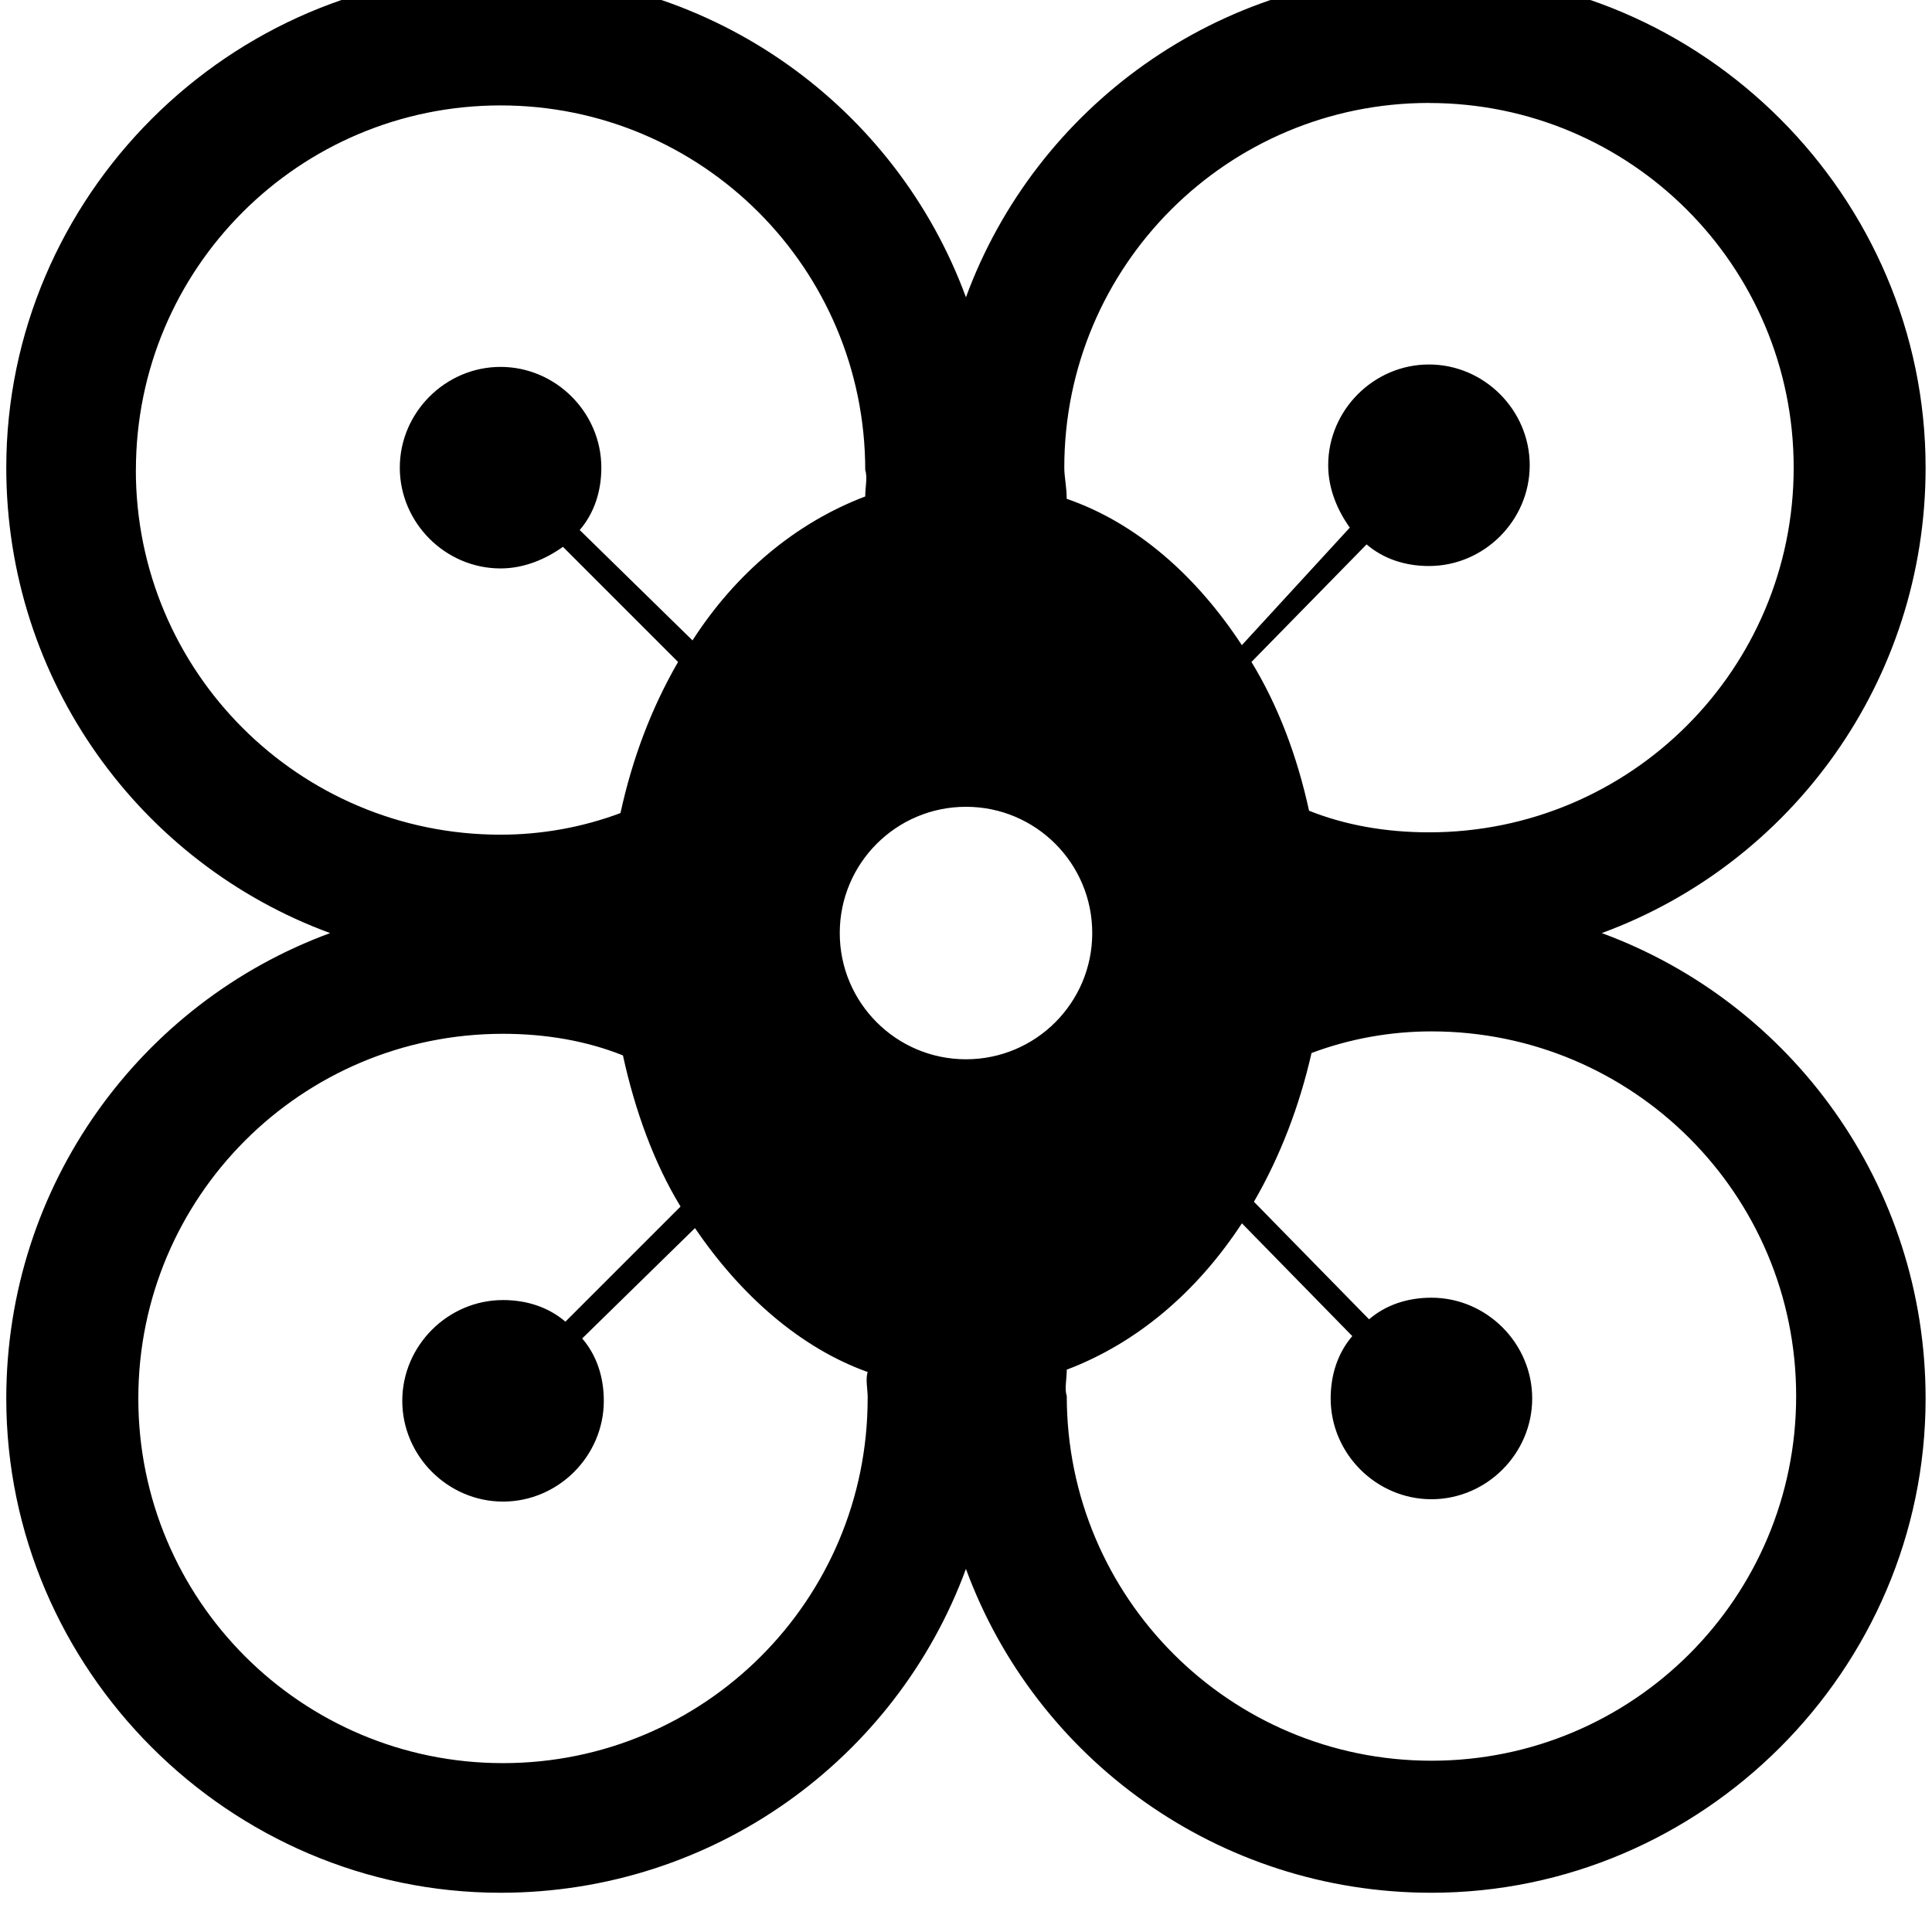 <!-- Generated by IcoMoon.io -->
<svg version="1.1" xmlns="http://www.w3.org/2000/svg" width="32" height="32" viewBox="0 0 32 32">
<title>drone-quad</title>
<path d="M26.53 15.455c3.139-1.152 5.364-4.172 5.364-7.709 0-4.49-3.695-8.186-8.186-8.186-3.536 0-6.556 2.225-7.709 5.364-1.152-3.139-4.172-5.364-7.709-5.364-4.49 0-8.186 3.695-8.186 8.186 0 3.537 2.225 6.556 5.364 7.709-3.139 1.152-5.364 4.172-5.364 7.709 0 4.49 3.695 8.186 8.186 8.186 3.537 0 6.556-2.225 7.709-5.364 1.152 3.139 4.172 5.364 7.709 5.364 4.49 0 8.186-3.695 8.186-8.186 0-3.536-2.225-6.556-5.364-7.709zM23.669 1.706c3.338 0 6.040 2.702 6.040 6.040s-2.702 6.040-6.040 6.040c-0.715 0-1.391-0.119-1.987-0.358-0.199-0.914-0.517-1.748-0.954-2.464l1.907-1.947c0.278 0.238 0.636 0.358 1.033 0.358 0.914 0 1.669-0.755 1.669-1.669s-0.755-1.669-1.669-1.669-1.669 0.755-1.669 1.669c0 0.397 0.159 0.755 0.358 1.033l-1.788 1.947c-0.755-1.152-1.748-2.027-2.901-2.424 0-0.199-0.040-0.358-0.040-0.517 0-3.338 2.702-6.040 6.040-6.040zM2.251 7.786c0-3.338 2.702-6.040 6.040-6.040s6.040 2.702 6.040 6.040c0.040 0.119 0 0.278 0 0.437-1.152 0.437-2.146 1.272-2.861 2.384l-1.868-1.828c0.238-0.278 0.358-0.636 0.358-1.033 0-0.914-0.755-1.669-1.669-1.669s-1.669 0.755-1.669 1.669 0.755 1.669 1.669 1.669c0.397 0 0.755-0.159 1.033-0.358l1.907 1.907c-0.437 0.755-0.755 1.589-0.954 2.503-0.636 0.238-1.311 0.358-1.987 0.358-3.338-0-6.040-2.702-6.040-6.040zM14.371 23.163c0 3.338-2.702 6.040-6.040 6.040s-6.040-2.702-6.040-6.040 2.702-6.040 6.040-6.040c0.715 0 1.391 0.119 1.987 0.358 0.199 0.914 0.517 1.788 0.954 2.503l-1.907 1.907c-0.278-0.238-0.636-0.358-1.033-0.358-0.914 0-1.669 0.755-1.669 1.669s0.755 1.669 1.669 1.669c0.914 0 1.669-0.755 1.669-1.669 0-0.397-0.119-0.755-0.358-1.033l1.868-1.828c0.755 1.113 1.748 1.987 2.861 2.384-0.040 0.119-0 0.278-0 0.437zM16 17.545c-1.155 0-2.091-0.936-2.091-2.091s0.936-2.091 2.091-2.091c1.155 0 2.091 0.936 2.091 2.091s-0.936 2.091-2.091 2.091zM23.709 29.163c-3.338 0-6.040-2.702-6.040-6.040-0.040-0.119 0-0.278 0-0.437 1.152-0.437 2.146-1.272 2.901-2.424l1.828 1.868c-0.238 0.278-0.358 0.636-0.358 1.033 0 0.914 0.755 1.669 1.669 1.669s1.669-0.755 1.669-1.669c0-0.914-0.755-1.669-1.669-1.669-0.397 0-0.755 0.119-1.033 0.358l-1.907-1.947c0.437-0.755 0.755-1.589 0.954-2.464 0.636-0.238 1.311-0.358 1.987-0.358 3.338 0 6.040 2.702 6.040 6.040s-2.702 6.040-6.040 6.040z"></path>
</svg>
